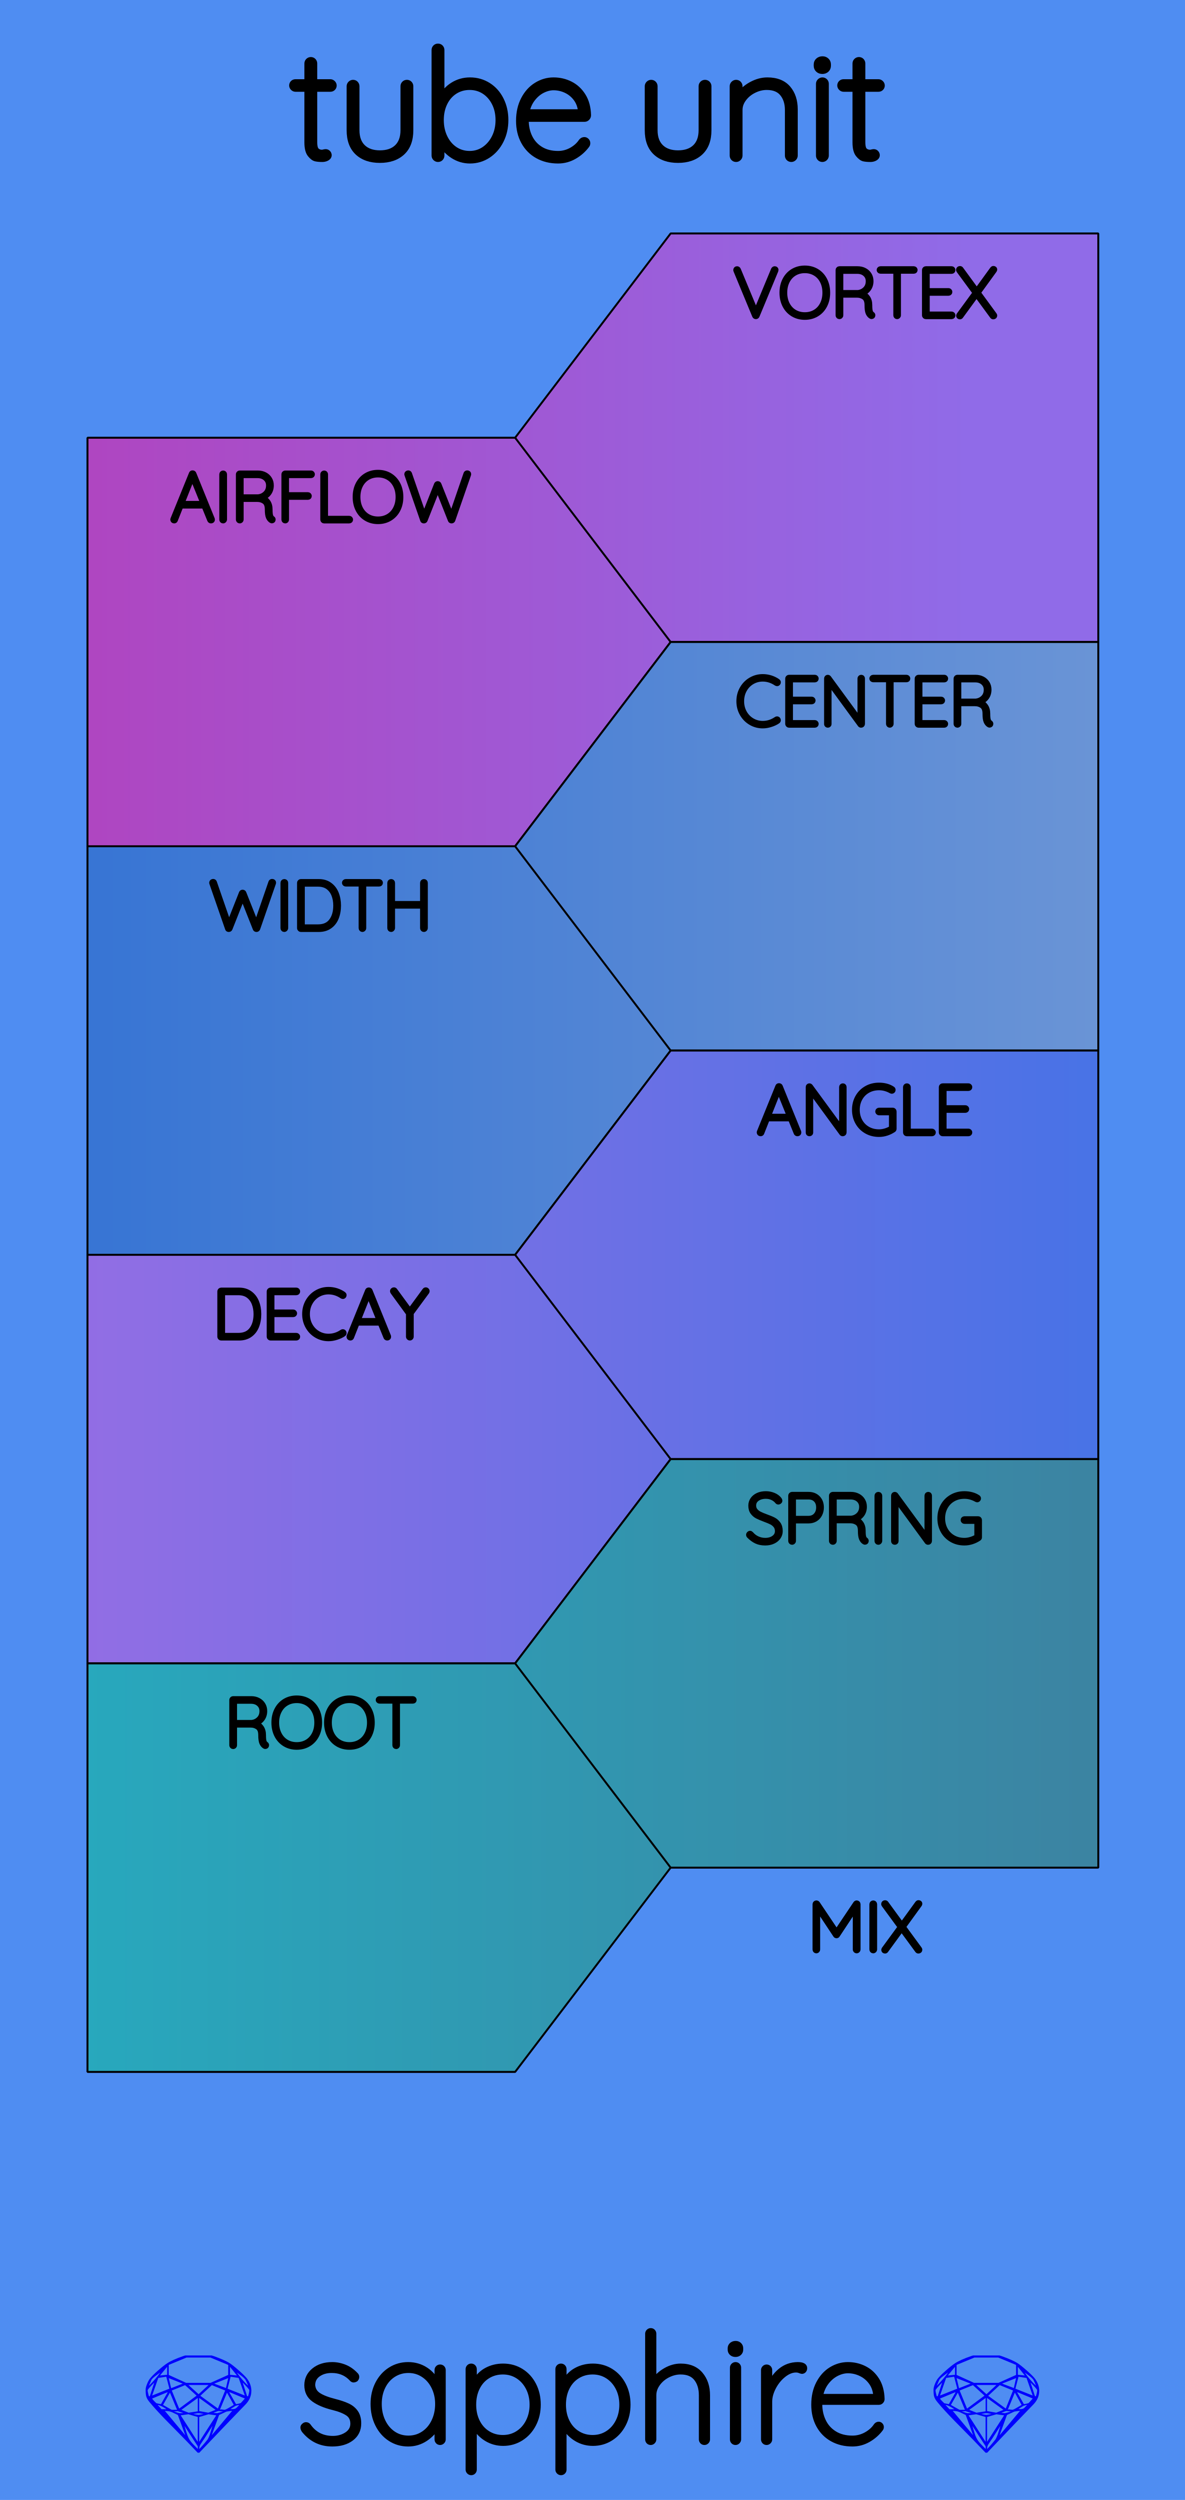 <?xml version="1.0" encoding="utf-8"?>
<svg xmlns="http://www.w3.org/2000/svg" width="60.96mm" height="128.50mm" viewBox="0 0 60.96 128.50">
    <defs>
        <linearGradient id="gradient_0" x1="50" y1="0" x2="0" y2="0" gradientUnits="userSpaceOnUse">
            <stop offset="0" style="stop-color:#906be8;stop-opacity:1;" />
            <stop offset="1" style="stop-color:#b242bd;stop-opacity:1;" />
        </linearGradient>
        <linearGradient id="gradient_1" x1="60" y1="0" x2="0" y2="0" gradientUnits="userSpaceOnUse">
            <stop offset="0" style="stop-color:#6d96d6;stop-opacity:1;" />
            <stop offset="1" style="stop-color:#3372d4;stop-opacity:1;" />
        </linearGradient>
        <linearGradient id="gradient_2" x1="0" y1="0" x2="60" y2="0" gradientUnits="userSpaceOnUse">
            <stop offset="0" style="stop-color:#986de4;stop-opacity:1;" />
            <stop offset="1" style="stop-color:#4373e6;stop-opacity:1;" />
        </linearGradient>
        <linearGradient id="gradient_3" x1="60" y1="0" x2="0" y2="0" gradientUnits="userSpaceOnUse">
            <stop offset="0" style="stop-color:#3d81a0;stop-opacity:1;" />
            <stop offset="1" style="stop-color:#26abbf;stop-opacity:1;" />
        </linearGradient>
    </defs>
    <g id="PanelLayer">
        <rect id="border_rect" width="60.96" height="128.5" x="0" y="0" style="display:inline;fill:#4f8df2;fill-opacity:1;stroke:none;" />
        <path style="fill:url(#gradient_0);fill-opacity:1;stroke:#000000;stroke-width:0.1;stroke-linecap:round;stroke-linejoin:bevel;stroke-dasharray:none" d="M 4.50,22.50 L 26.50,22.50 L 34.50,33.00 L 26.50,43.50 L 4.50,43.50 z M 56.50,12.00 L 34.50,12.00 L 26.50,22.50 L 34.50,33.00 L 56.50,33.00 z " />
        <path style="fill:url(#gradient_1);fill-opacity:1;stroke:#000000;stroke-width:0.1;stroke-linecap:round;stroke-linejoin:bevel;stroke-dasharray:none" d="M 4.50,43.50 L 26.50,43.50 L 34.50,54.00 L 26.50,64.50 L 4.50,64.50 z M 56.50,33.00 L 34.50,33.00 L 26.50,43.50 L 34.50,54.00 L 56.50,54.00 z " />
        <path style="fill:url(#gradient_2);fill-opacity:1;stroke:#000000;stroke-width:0.1;stroke-linecap:round;stroke-linejoin:bevel;stroke-dasharray:none" d="M 4.50,64.50 L 26.50,64.50 L 34.50,75.00 L 26.50,85.50 L 4.50,85.50 z M 56.50,54.00 L 34.50,54.00 L 26.50,64.50 L 34.50,75.00 L 56.50,75.00 z " />
        <path style="fill:url(#gradient_3);fill-opacity:1;stroke:#000000;stroke-width:0.1;stroke-linecap:round;stroke-linejoin:bevel;stroke-dasharray:none" d="M 4.50,85.50 L 26.50,85.50 L 34.50,96.00 L 26.50,106.50 L 4.50,106.50 z M 56.50,75.00 L 34.50,75.00 L 26.50,85.50 L 34.50,96.00 L 56.50,96.00 z " />
        <g id="sapphire_insignia">
            <path id="brand_name" d="M15.586 124.775Q15.586 124.721 15.649 124.674Q15.687 124.636 15.742 124.636Q15.819 124.636 15.866 124.698Q16.316 125.342 17.123 125.342Q17.535 125.342 17.845 125.136Q18.155 124.93 18.155 124.581Q18.155 124.224 17.884 124.046Q17.612 123.867 17.139 123.751Q16.51 123.596 16.149 123.336Q15.788 123.076 15.788 122.602Q15.788 122.144 16.153 121.845Q16.518 121.547 17.092 121.547Q17.41 121.547 17.725 121.671Q18.039 121.795 18.295 122.067Q18.349 122.113 18.349 122.175Q18.349 122.245 18.295 122.299Q18.233 122.331 18.194 122.331Q18.14 122.331 18.101 122.284Q17.698 121.842 17.061 121.842Q16.65 121.842 16.366 122.043Q16.083 122.245 16.083 122.602Q16.106 122.936 16.39 123.118Q16.673 123.301 17.224 123.44Q17.62 123.541 17.88 123.662Q18.14 123.782 18.295 123.999Q18.45 124.216 18.45 124.566Q18.45 125.055 18.074 125.338Q17.698 125.621 17.092 125.621Q16.207 125.621 15.641 124.923Q15.586 124.837 15.586 124.775ZM22.797 121.826V125.388Q22.797 125.45 22.75 125.497Q22.703 125.544 22.641 125.544Q22.571 125.544 22.529 125.497Q22.486 125.45 22.486 125.388V124.69Q22.292 125.086 21.889 125.353Q21.485 125.621 20.996 125.621Q20.484 125.621 20.072 125.353Q19.661 125.086 19.428 124.616Q19.195 124.147 19.195 123.565Q19.195 122.99 19.432 122.528Q19.669 122.067 20.08 121.807Q20.491 121.547 20.996 121.547Q21.5 121.547 21.904 121.811Q22.308 122.074 22.486 122.517V121.826Q22.486 121.764 22.529 121.717Q22.571 121.671 22.641 121.671Q22.711 121.671 22.754 121.717Q22.797 121.764 22.797 121.826ZM22.517 123.565Q22.517 123.091 22.323 122.695Q22.129 122.299 21.784 122.071Q21.438 121.842 21.011 121.842Q20.585 121.842 20.239 122.063Q19.894 122.284 19.7 122.676Q19.506 123.068 19.506 123.565Q19.506 124.061 19.7 124.465Q19.894 124.868 20.235 125.097Q20.577 125.326 21.011 125.326Q21.438 125.326 21.784 125.097Q22.129 124.868 22.323 124.465Q22.517 124.061 22.517 123.565ZM27.686 123.603Q27.686 124.162 27.449 124.616Q27.213 125.07 26.801 125.33Q26.39 125.59 25.885 125.59Q25.42 125.59 25.032 125.357Q24.644 125.125 24.395 124.698V126.941Q24.395 127.003 24.353 127.049Q24.31 127.096 24.24 127.096Q24.178 127.096 24.131 127.049Q24.085 127.003 24.085 126.941V121.779Q24.085 121.717 24.128 121.671Q24.17 121.624 24.24 121.624Q24.31 121.624 24.353 121.671Q24.395 121.717 24.395 121.779V122.493Q24.628 122.051 25.016 121.838Q25.404 121.624 25.885 121.624Q26.398 121.624 26.809 121.88Q27.22 122.136 27.453 122.587Q27.686 123.037 27.686 123.603ZM27.376 123.603Q27.376 123.122 27.178 122.738Q26.98 122.354 26.638 122.136Q26.297 121.919 25.87 121.919Q25.435 121.919 25.09 122.133Q24.744 122.346 24.554 122.73Q24.364 123.114 24.364 123.603Q24.364 124.092 24.554 124.476Q24.744 124.861 25.09 125.078Q25.435 125.295 25.87 125.295Q26.297 125.295 26.638 125.078Q26.98 124.861 27.178 124.473Q27.376 124.085 27.376 123.603ZM32.304 123.603Q32.304 124.162 32.067 124.616Q31.83 125.07 31.419 125.33Q31.008 125.59 30.503 125.59Q30.038 125.59 29.65 125.357Q29.262 125.125 29.013 124.698V126.941Q29.013 127.003 28.971 127.049Q28.928 127.096 28.858 127.096Q28.796 127.096 28.749 127.049Q28.703 127.003 28.703 126.941V121.779Q28.703 121.717 28.745 121.671Q28.788 121.624 28.858 121.624Q28.928 121.624 28.971 121.671Q29.013 121.717 29.013 121.779V122.493Q29.246 122.051 29.634 121.838Q30.022 121.624 30.503 121.624Q31.015 121.624 31.427 121.88Q31.838 122.136 32.071 122.587Q32.304 123.037 32.304 123.603ZM31.993 123.603Q31.993 123.122 31.796 122.738Q31.598 122.354 31.256 122.136Q30.915 121.919 30.488 121.919Q30.053 121.919 29.708 122.133Q29.362 122.346 29.172 122.73Q28.982 123.114 28.982 123.603Q28.982 124.092 29.172 124.476Q29.362 124.861 29.708 125.078Q30.053 125.295 30.488 125.295Q30.915 125.295 31.256 125.078Q31.598 124.861 31.796 124.473Q31.993 124.085 31.993 123.603ZM36.394 123.122V125.388Q36.394 125.45 36.347 125.497Q36.301 125.544 36.239 125.544Q36.169 125.544 36.126 125.497Q36.084 125.45 36.084 125.388V123.122Q36.084 122.587 35.82 122.253Q35.556 121.919 35.013 121.919Q34.679 121.919 34.357 122.082Q34.035 122.245 33.833 122.525Q33.631 122.804 33.631 123.122V125.388Q33.631 125.45 33.584 125.497Q33.538 125.544 33.476 125.544Q33.406 125.544 33.363 125.497Q33.321 125.45 33.321 125.388V119.956Q33.321 119.894 33.367 119.847Q33.414 119.8 33.476 119.8Q33.546 119.8 33.588 119.847Q33.631 119.894 33.631 119.956V122.408Q33.848 122.067 34.233 121.845Q34.617 121.624 35.013 121.624Q35.68 121.624 36.037 122.047Q36.394 122.47 36.394 123.122ZM37.837 125.544Q37.768 125.544 37.725 125.497Q37.682 125.45 37.682 125.388V121.702Q37.682 121.64 37.729 121.593Q37.775 121.547 37.837 121.547Q37.907 121.547 37.95 121.593Q37.993 121.64 37.993 121.702V125.388Q37.993 125.45 37.946 125.497Q37.9 125.544 37.837 125.544ZM37.566 120.771V120.708Q37.566 120.6 37.644 120.53Q37.721 120.46 37.845 120.46Q37.954 120.46 38.028 120.53Q38.101 120.6 38.101 120.708V120.771Q38.101 120.879 38.028 120.949Q37.954 121.019 37.837 121.019Q37.713 121.019 37.64 120.949Q37.566 120.879 37.566 120.771ZM41.392 121.725Q41.392 121.795 41.353 121.842Q41.315 121.888 41.252 121.888Q41.229 121.888 41.14 121.853Q41.051 121.818 40.95 121.818Q40.632 121.818 40.313 122.071Q39.995 122.323 39.793 122.707Q39.592 123.091 39.592 123.448V125.388Q39.592 125.45 39.545 125.497Q39.498 125.544 39.436 125.544Q39.367 125.544 39.324 125.497Q39.281 125.45 39.281 125.388V121.826Q39.281 121.764 39.328 121.717Q39.374 121.671 39.436 121.671Q39.506 121.671 39.549 121.717Q39.592 121.764 39.592 121.826V122.649Q39.77 122.175 40.147 121.865Q40.523 121.554 41.035 121.547Q41.392 121.547 41.392 121.725ZM45.335 124.752Q45.335 124.806 45.304 124.845Q45.048 125.187 44.667 125.404Q44.287 125.621 43.852 125.621Q43.27 125.621 42.82 125.373Q42.37 125.125 42.118 124.667Q41.866 124.209 41.866 123.603Q41.866 122.982 42.11 122.513Q42.355 122.043 42.758 121.795Q43.162 121.547 43.62 121.547Q44.078 121.547 44.469 121.745Q44.861 121.942 45.11 122.338Q45.358 122.734 45.374 123.316Q45.374 123.378 45.327 123.429Q45.28 123.479 45.218 123.479H42.168V123.58Q42.168 124.061 42.362 124.461Q42.556 124.861 42.937 125.093Q43.317 125.326 43.852 125.326Q44.225 125.326 44.555 125.144Q44.885 124.962 45.071 124.682Q45.125 124.612 45.203 124.612Q45.257 124.612 45.296 124.655Q45.335 124.698 45.335 124.752ZM42.199 123.184H45.055V123.114Q45.017 122.719 44.803 122.435Q44.59 122.152 44.275 122.005Q43.961 121.857 43.62 121.857Q43.332 121.857 43.034 122.008Q42.735 122.16 42.506 122.459Q42.277 122.757 42.199 123.184Z" style="fill:#000000;stroke:#000000;stroke-width:0.265;stroke-linecap:square" />
            <g id="gemstones" style="stroke-width:0;fill:#0000ff;stroke:#2e2114;stroke-linecap:square;stroke-opacity:1">
                <path d="m 12.930,122.900 q 0,0.342 -0.243,0.631 -0.044,0.052 -0.204,0.215 -0.187,0.19 -0.785,0.813 l -1.444,1.513 q -0.019,0.003 -0.044,0.003 -0.028,0 -0.041,-0.003 -0.083,-0.083 -0.648,-0.675 -0.469,-0.474 -0.934,-0.948 -0.557,-0.568 -0.898,-0.981 -0.132,-0.16 -0.168,-0.298 -0.028,-0.102 -0.028,-0.342 0,-0.11 0.072,-0.289 0.066,-0.165 0.141,-0.265 0.119,-0.157 0.422,-0.424 0.284,-0.251 0.474,-0.375 0.273,-0.179 0.819,-0.367 0.096,-0.033 0.11,-0.033 h 1.361 q 0.011,0 0.105,0.033 0.568,0.201 0.824,0.367 0.165,0.105 0.474,0.378 0.322,0.284 0.422,0.422 0.215,0.295 0.215,0.626 z m -0.168,-0.273 q -0.033,-0.107 -0.135,-0.309 -0.072,-0.094 -0.209,-0.198 -0.119,-0.085 -0.234,-0.171 0.245,0.364 0.579,0.678 z m -0.573,-0.524 -0.358,-0.446 v 0.411 z m 0.637,0.758 q 0,-0.052 -0.342,-0.394 l 0.229,0.703 h 0.05 q 0.063,-0.218 0.063,-0.309 z m -0.232,0.273 -0.317,-0.904 -0.411,-0.063 -0.16,0.615 z m 0.003,0.154 -0.772,-0.32 h -0.03 l 0.345,0.606 q 0.08,-0.003 0.234,-0.047 0.025,-0.014 0.223,-0.24 z m -0.857,-1.05 -0.719,0.284 0.604,0.226 z m 0,-0.163 v -0.515 l -0.918,-0.38 h -1.224 l -0.918,0.38 v 0.515 l 0.898,0.408 h 1.254 z m 0.573,1.538 q -0.069,0.011 -0.198,0.052 -0.085,0.055 -0.259,0.163 0.019,0 0.063,0.003 0.041,0 0.063,0 0.119,0 0.19,-0.069 0.072,-0.072 0.141,-0.149 z m -0.289,0.003 -0.347,-0.631 -0.364,0.879 q 0.025,-0.017 0.066,-0.017 0.03,0 0.085,0.011 0.058,0.008 0.088,0.008 0.05,0 0.229,-0.107 0.229,-0.138 0.243,-0.143 z m -0.441,-0.741 -0.684,-0.276 -0.593,0.548 0.904,0.656 z m -0.854,-0.284 h -1.036 l 0.524,0.474 z m 0.75,1.367 q -0.229,-0.03 -0.229,-0.03 -0.036,0 -0.273,0.094 l 0.19,0.019 q 0.011,0 0.311,-0.083 z m -0.389,-0.088 -0.843,-0.612 v 0.675 l 0.471,0.083 z m 0.854,0.05 q -0.099,0.006 -0.295,0.039 -0.011,0.003 -0.378,0.176 -0.13,0.347 -0.38,1.042 z m -2.544,-1.397 -0.719,-0.284 0.124,0.518 z m -0.802,-0.455 v -0.411 l -0.367,0.446 z m 1.516,1.072 -0.593,-0.54 -0.684,0.276 0.38,0.929 z m 0.369,0.943 q -0.033,-0.003 -0.135,-0.025 -0.085,-0.017 -0.138,-0.017 -0.052,0 -0.138,0.017 -0.102,0.022 -0.135,0.025 0.265,0.047 0.273,0.047 0.008,0 0.273,-0.047 z m -0.309,-0.138 v -0.686 l -0.843,0.612 0.372,0.146 z m 0.951,0.207 -0.397,-0.055 -0.48,0.141 v 1.276 z m -2.888,-2.202 q -0.119,0.085 -0.234,0.174 -0.146,0.107 -0.209,0.196 -0.044,0.105 -0.135,0.314 0.369,-0.364 0.579,-0.684 z m 0.477,0.832 -0.16,-0.615 -0.411,0.063 -0.317,0.904 z m 0.394,1.083 -0.364,-0.879 -0.356,0.631 q 0.435,0.251 0.452,0.251 0.091,0 0.267,-0.003 z m 1.822,0.83 q -0.132,0.212 -0.405,0.634 -0.077,0.107 -0.22,0.328 -0.058,0.105 -0.055,0.226 0.16,-0.152 0.433,-0.496 0.077,-0.13 0.141,-0.339 0.055,-0.176 0.107,-0.353 z m -1.494,-0.661 -0.27,-0.088 -0.008,-0.011 q -0.025,0 -0.107,0.011 -0.066,0.006 -0.107,0.006 0.273,0.091 0.311,0.091 0.025,0 0.182,-0.008 z m -0.81,-1.064 h -0.03 l -0.772,0.32 q 0.066,0.097 0.223,0.24 0.077,0.014 0.234,0.047 z m -0.689,-0.502 q -0.342,0.347 -0.342,0.394 0,0.08 0.063,0.309 h 0.05 z m 2.235,3.045 v -1.276 l -0.48,-0.141 -0.397,0.055 z m -1.607,-1.676 q -0.256,-0.182 -0.458,-0.223 0.066,0.077 0.204,0.223 z m 1.61,2.045 v -0.138 l -0.684,-1.05 q 0.052,0.176 0.107,0.353 0.063,0.209 0.141,0.339 0.069,0.119 0.204,0.259 0.116,0.119 0.232,0.237 z m -0.645,-0.706 q -0.116,-0.328 -0.38,-1.042 -0.135,-0.066 -0.273,-0.13 -0.16,-0.072 -0.289,-0.072 -0.052,0 -0.11,-0.014 z" />
                <path d="m 53.460,122.900 q 0,0.342 -0.243,0.631 -0.044,0.052 -0.204,0.215 -0.187,0.19 -0.785,0.813 l -1.444,1.513 q -0.019,0.003 -0.044,0.003 -0.028,0 -0.041,-0.003 -0.083,-0.083 -0.648,-0.675 -0.469,-0.474 -0.934,-0.948 -0.557,-0.568 -0.898,-0.981 -0.132,-0.16 -0.168,-0.298 -0.028,-0.102 -0.028,-0.342 0,-0.11 0.072,-0.289 0.066,-0.165 0.141,-0.265 0.119,-0.157 0.422,-0.424 0.284,-0.251 0.474,-0.375 0.273,-0.179 0.819,-0.367 0.096,-0.033 0.11,-0.033 h 1.361 q 0.011,0 0.105,0.033 0.568,0.201 0.824,0.367 0.165,0.105 0.474,0.378 0.322,0.284 0.422,0.422 0.215,0.295 0.215,0.626 z m -0.168,-0.273 q -0.033,-0.107 -0.135,-0.309 -0.072,-0.094 -0.209,-0.198 -0.119,-0.085 -0.234,-0.171 0.245,0.364 0.579,0.678 z m -0.573,-0.524 -0.358,-0.446 v 0.411 z m 0.637,0.758 q 0,-0.052 -0.342,-0.394 l 0.229,0.703 h 0.05 q 0.063,-0.218 0.063,-0.309 z m -0.232,0.273 -0.317,-0.904 -0.411,-0.063 -0.16,0.615 z m 0.003,0.154 -0.772,-0.32 h -0.03 l 0.345,0.606 q 0.08,-0.003 0.234,-0.047 0.025,-0.014 0.223,-0.24 z m -0.857,-1.05 -0.719,0.284 0.604,0.226 z m 0,-0.163 v -0.515 l -0.918,-0.38 h -1.224 l -0.918,0.38 v 0.515 l 0.898,0.408 h 1.254 z m 0.573,1.538 q -0.069,0.011 -0.198,0.052 -0.085,0.055 -0.259,0.163 0.019,0 0.063,0.003 0.041,0 0.063,0 0.119,0 0.19,-0.069 0.072,-0.072 0.141,-0.149 z m -0.289,0.003 -0.347,-0.631 -0.364,0.879 q 0.025,-0.017 0.066,-0.017 0.03,0 0.085,0.011 0.058,0.008 0.088,0.008 0.05,0 0.229,-0.107 0.229,-0.138 0.243,-0.143 z m -0.441,-0.741 -0.684,-0.276 -0.593,0.548 0.904,0.656 z m -0.854,-0.284 h -1.036 l 0.524,0.474 z m 0.75,1.367 q -0.229,-0.03 -0.229,-0.03 -0.036,0 -0.273,0.094 l 0.19,0.019 q 0.011,0 0.311,-0.083 z m -0.389,-0.088 -0.843,-0.612 v 0.675 l 0.471,0.083 z m 0.854,0.05 q -0.099,0.006 -0.295,0.039 -0.011,0.003 -0.378,0.176 -0.13,0.347 -0.38,1.042 z m -2.544,-1.397 -0.719,-0.284 0.124,0.518 z m -0.802,-0.455 v -0.411 l -0.367,0.446 z m 1.516,1.072 -0.593,-0.54 -0.684,0.276 0.38,0.929 z m 0.369,0.943 q -0.033,-0.003 -0.135,-0.025 -0.085,-0.017 -0.138,-0.017 -0.052,0 -0.138,0.017 -0.102,0.022 -0.135,0.025 0.265,0.047 0.273,0.047 0.008,0 0.273,-0.047 z m -0.309,-0.138 v -0.686 l -0.843,0.612 0.372,0.146 z m 0.951,0.207 -0.397,-0.055 -0.48,0.141 v 1.276 z m -2.888,-2.202 q -0.119,0.085 -0.234,0.174 -0.146,0.107 -0.209,0.196 -0.044,0.105 -0.135,0.314 0.369,-0.364 0.579,-0.684 z m 0.477,0.832 -0.16,-0.615 -0.411,0.063 -0.317,0.904 z m 0.394,1.083 -0.364,-0.879 -0.356,0.631 q 0.435,0.251 0.452,0.251 0.091,0 0.267,-0.003 z m 1.822,0.83 q -0.132,0.212 -0.405,0.634 -0.077,0.107 -0.22,0.328 -0.058,0.105 -0.055,0.226 0.16,-0.152 0.433,-0.496 0.077,-0.13 0.141,-0.339 0.055,-0.176 0.107,-0.353 z m -1.494,-0.661 -0.27,-0.088 -0.008,-0.011 q -0.025,0 -0.107,0.011 -0.066,0.006 -0.107,0.006 0.273,0.091 0.311,0.091 0.025,0 0.182,-0.008 z m -0.81,-1.064 h -0.03 l -0.772,0.32 q 0.066,0.097 0.223,0.24 0.077,0.014 0.234,0.047 z m -0.689,-0.502 q -0.342,0.347 -0.342,0.394 0,0.08 0.063,0.309 h 0.05 z m 2.235,3.045 v -1.276 l -0.48,-0.141 -0.397,0.055 z m -1.607,-1.676 q -0.256,-0.182 -0.458,-0.223 0.066,0.077 0.204,0.223 z m 1.61,2.045 v -0.138 l -0.684,-1.05 q 0.052,0.176 0.107,0.353 0.063,0.209 0.141,0.339 0.069,0.119 0.204,0.259 0.116,0.119 0.232,0.237 z m -0.645,-0.706 q -0.116,-0.328 -0.38,-1.042 -0.135,-0.066 -0.273,-0.13 -0.16,-0.072 -0.289,-0.072 -0.052,0 -0.11,-0.014 z" />
            </g>
        </g>
        <path id="model_name" d="M17.145 4.395Q17.145 4.457 17.102 4.5Q17.06 4.542 16.998 4.542H16.144V7.305Q16.144 7.647 16.264 7.759Q16.384 7.872 16.571 7.872Q16.602 7.872 16.66 7.856Q16.718 7.841 16.757 7.841Q16.811 7.841 16.85 7.883Q16.889 7.926 16.889 7.981Q16.889 8.05 16.796 8.101Q16.703 8.151 16.579 8.151Q16.384 8.151 16.253 8.124Q16.121 8.097 15.977 7.915Q15.834 7.732 15.834 7.321V4.542H15.197Q15.143 4.542 15.096 4.496Q15.05 4.449 15.05 4.395Q15.05 4.333 15.092 4.29Q15.135 4.247 15.197 4.247H15.834V3.262Q15.834 3.2 15.88 3.153Q15.927 3.107 15.989 3.107Q16.059 3.107 16.101 3.153Q16.144 3.2 16.144 3.262V4.247H16.998Q17.052 4.247 17.099 4.294Q17.145 4.341 17.145 4.395ZM21.088 4.434V6.692Q21.088 7.429 20.672 7.814Q20.257 8.198 19.543 8.198Q18.829 8.198 18.418 7.814Q18.007 7.429 18.007 6.692V4.434Q18.007 4.372 18.053 4.325Q18.1 4.278 18.162 4.278Q18.232 4.278 18.274 4.325Q18.317 4.372 18.317 4.434V6.692Q18.317 7.274 18.643 7.589Q18.969 7.903 19.543 7.903Q20.125 7.903 20.451 7.589Q20.777 7.274 20.777 6.692V4.434Q20.777 4.372 20.82 4.325Q20.863 4.278 20.933 4.278Q21.002 4.278 21.045 4.325Q21.088 4.372 21.088 4.434ZM25.977 6.172Q25.977 6.747 25.741 7.216Q25.504 7.686 25.093 7.957Q24.681 8.229 24.177 8.229Q23.719 8.229 23.331 7.984Q22.943 7.74 22.687 7.305V7.996Q22.687 8.058 22.644 8.105Q22.601 8.151 22.531 8.151Q22.469 8.151 22.423 8.105Q22.376 8.058 22.376 7.996V2.571Q22.376 2.509 22.419 2.462Q22.462 2.416 22.531 2.416Q22.601 2.416 22.644 2.462Q22.687 2.509 22.687 2.571V5.101Q22.919 4.643 23.311 4.399Q23.703 4.154 24.177 4.154Q24.689 4.154 25.1 4.414Q25.512 4.674 25.744 5.136Q25.977 5.598 25.977 6.172ZM25.667 6.172Q25.667 5.675 25.469 5.284Q25.271 4.892 24.93 4.67Q24.588 4.449 24.161 4.449Q23.727 4.449 23.381 4.67Q23.036 4.892 22.846 5.284Q22.655 5.675 22.655 6.172Q22.655 6.669 22.849 7.072Q23.044 7.476 23.385 7.705Q23.727 7.934 24.161 7.934Q24.588 7.934 24.93 7.701Q25.271 7.468 25.469 7.069Q25.667 6.669 25.667 6.172ZM30.192 7.36Q30.192 7.414 30.16 7.453Q29.904 7.794 29.524 8.012Q29.144 8.229 28.709 8.229Q28.127 8.229 27.677 7.981Q27.227 7.732 26.975 7.274Q26.722 6.816 26.722 6.211Q26.722 5.59 26.967 5.121Q27.211 4.651 27.615 4.403Q28.018 4.154 28.476 4.154Q28.934 4.154 29.326 4.352Q29.718 4.55 29.966 4.946Q30.215 5.342 30.23 5.924Q30.23 5.986 30.184 6.036Q30.137 6.087 30.075 6.087H27.025V6.188Q27.025 6.669 27.219 7.069Q27.413 7.468 27.793 7.701Q28.174 7.934 28.709 7.934Q29.082 7.934 29.412 7.752Q29.741 7.569 29.928 7.29Q29.982 7.22 30.06 7.22Q30.114 7.22 30.153 7.263Q30.192 7.305 30.192 7.36ZM27.056 5.792H29.912V5.722Q29.873 5.326 29.66 5.043Q29.447 4.76 29.132 4.612Q28.818 4.465 28.476 4.465Q28.189 4.465 27.89 4.616Q27.592 4.767 27.363 5.066Q27.134 5.365 27.056 5.792ZM36.424 4.434V6.692Q36.424 7.429 36.008 7.814Q35.593 8.198 34.879 8.198Q34.165 8.198 33.754 7.814Q33.343 7.429 33.343 6.692V4.434Q33.343 4.372 33.389 4.325Q33.436 4.278 33.498 4.278Q33.568 4.278 33.61 4.325Q33.653 4.372 33.653 4.434V6.692Q33.653 7.274 33.979 7.589Q34.305 7.903 34.879 7.903Q35.461 7.903 35.787 7.589Q36.113 7.274 36.113 6.692V4.434Q36.113 4.372 36.156 4.325Q36.199 4.278 36.269 4.278Q36.338 4.278 36.381 4.325Q36.424 4.372 36.424 4.434ZM40.863 5.621V7.996Q40.863 8.058 40.816 8.105Q40.77 8.151 40.708 8.151Q40.638 8.151 40.595 8.105Q40.553 8.058 40.553 7.996V5.652Q40.553 5.124 40.277 4.787Q40.002 4.449 39.443 4.449Q39.101 4.449 38.772 4.612Q38.442 4.775 38.232 5.055Q38.023 5.334 38.023 5.652V7.996Q38.023 8.058 37.976 8.105Q37.929 8.151 37.867 8.151Q37.797 8.151 37.755 8.105Q37.712 8.058 37.712 7.996V4.434Q37.712 4.372 37.759 4.325Q37.805 4.278 37.867 4.278Q37.937 4.278 37.98 4.325Q38.023 4.372 38.023 4.434V4.954Q38.248 4.604 38.655 4.379Q39.062 4.154 39.474 4.154Q40.165 4.154 40.514 4.562Q40.863 4.969 40.863 5.621ZM42.307 8.151Q42.237 8.151 42.194 8.105Q42.151 8.058 42.151 7.996V4.31Q42.151 4.247 42.198 4.201Q42.245 4.154 42.307 4.154Q42.377 4.154 42.419 4.201Q42.462 4.247 42.462 4.31V7.996Q42.462 8.058 42.415 8.105Q42.369 8.151 42.307 8.151ZM42.035 3.378V3.316Q42.035 3.207 42.113 3.138Q42.19 3.068 42.314 3.068Q42.423 3.068 42.497 3.138Q42.571 3.207 42.571 3.316V3.378Q42.571 3.487 42.497 3.557Q42.423 3.627 42.307 3.627Q42.182 3.627 42.109 3.557Q42.035 3.487 42.035 3.378ZM45.341 4.395Q45.341 4.457 45.298 4.5Q45.256 4.542 45.194 4.542H44.34V7.305Q44.34 7.647 44.46 7.759Q44.581 7.872 44.767 7.872Q44.798 7.872 44.856 7.856Q44.914 7.841 44.953 7.841Q45.008 7.841 45.046 7.883Q45.085 7.926 45.085 7.981Q45.085 8.05 44.992 8.101Q44.899 8.151 44.775 8.151Q44.581 8.151 44.449 8.124Q44.317 8.097 44.173 7.915Q44.03 7.732 44.03 7.321V4.542H43.393Q43.339 4.542 43.292 4.496Q43.246 4.449 43.246 4.395Q43.246 4.333 43.288 4.29Q43.331 4.247 43.393 4.247H44.03V3.262Q44.03 3.2 44.076 3.153Q44.123 3.107 44.185 3.107Q44.255 3.107 44.297 3.153Q44.34 3.2 44.34 3.262V4.247H45.194Q45.248 4.247 45.295 4.294Q45.341 4.341 45.341 4.395Z" style="display:inline;stroke:#000000;stroke-width:0.35;stroke-linecap:round;stroke-linejoin:bevel" />
        <g id="control_labels" style="stroke:#000000;stroke-width:0.25;stroke-linecap:round;stroke-linejoin:bevel">
            <path id="airflow_label" d="M10.93 26.713Q10.93 26.744 10.909 26.762Q10.887 26.78 10.856 26.78Q10.831 26.78 10.812 26.767Q10.792 26.755 10.785 26.734L10.489 26.007L10.492 26.014H9.31L9.025 26.734Q9.007 26.78 8.961 26.78Q8.929 26.78 8.91 26.762Q8.891 26.744 8.887 26.72Q8.884 26.706 8.891 26.684L9.84 24.349Q9.85 24.321 9.866 24.312Q9.882 24.303 9.907 24.303Q9.96 24.303 9.977 24.349L10.926 26.684Q10.93 26.695 10.93 26.713ZM9.367 25.873H10.436L9.896 24.543ZM11.48 26.78Q11.445 26.78 11.425 26.758Q11.406 26.737 11.406 26.706V24.384Q11.406 24.352 11.427 24.331Q11.448 24.31 11.48 24.31Q11.512 24.31 11.533 24.331Q11.554 24.352 11.554 24.384V26.706Q11.55 26.737 11.529 26.758Q11.508 26.78 11.48 26.78ZM14.055 26.706Q14.055 26.737 14.036 26.757Q14.016 26.776 13.988 26.776Q13.967 26.776 13.957 26.769Q13.861 26.716 13.805 26.591Q13.748 26.466 13.748 26.18Q13.748 25.891 13.593 25.783Q13.438 25.675 13.233 25.675H12.408V26.709Q12.408 26.737 12.387 26.758Q12.365 26.78 12.334 26.78Q12.302 26.78 12.281 26.758Q12.26 26.737 12.26 26.709V24.381Q12.26 24.352 12.281 24.331Q12.302 24.31 12.33 24.31H13.261Q13.466 24.31 13.625 24.393Q13.784 24.476 13.872 24.621Q13.96 24.765 13.96 24.949Q13.96 25.185 13.835 25.354Q13.71 25.524 13.508 25.584Q13.678 25.637 13.787 25.794Q13.896 25.951 13.896 26.18Q13.896 26.416 13.927 26.51Q13.957 26.603 14.016 26.642Q14.055 26.667 14.055 26.706ZM13.279 25.534Q13.501 25.513 13.657 25.358Q13.812 25.203 13.812 24.952Q13.812 24.733 13.657 24.592Q13.501 24.451 13.244 24.451H12.408V25.534ZM16.073 24.381Q16.073 24.412 16.052 24.432Q16.031 24.451 16.003 24.451H14.743V25.425H15.844Q15.872 25.425 15.893 25.446Q15.914 25.467 15.914 25.495Q15.914 25.527 15.893 25.547Q15.872 25.566 15.844 25.566H14.743V26.709Q14.743 26.737 14.724 26.758Q14.704 26.78 14.673 26.78Q14.641 26.78 14.621 26.758Q14.602 26.737 14.602 26.709V24.381Q14.602 24.352 14.623 24.331Q14.644 24.31 14.673 24.31H16.003Q16.031 24.31 16.052 24.331Q16.073 24.352 16.073 24.381ZM18.038 26.709Q18.038 26.741 18.017 26.76Q17.996 26.78 17.968 26.78H16.673Q16.641 26.78 16.622 26.758Q16.602 26.737 16.602 26.709V24.381Q16.602 24.352 16.623 24.331Q16.645 24.31 16.676 24.31Q16.708 24.31 16.729 24.331Q16.75 24.352 16.75 24.381V26.639H17.968Q17.996 26.639 18.017 26.66Q18.038 26.681 18.038 26.709ZM19.446 26.815Q19.104 26.815 18.835 26.654Q18.567 26.494 18.417 26.205Q18.267 25.915 18.267 25.545Q18.267 25.174 18.417 24.885Q18.567 24.596 18.835 24.435Q19.104 24.275 19.446 24.275Q19.788 24.275 20.056 24.435Q20.324 24.596 20.474 24.885Q20.624 25.174 20.624 25.545Q20.624 25.915 20.474 26.205Q20.324 26.494 20.056 26.654Q19.788 26.815 19.446 26.815ZM19.446 24.416Q19.146 24.416 18.911 24.557Q18.677 24.698 18.546 24.956Q18.416 25.213 18.416 25.545Q18.416 25.877 18.546 26.134Q18.677 26.392 18.911 26.533Q19.146 26.674 19.446 26.674Q19.746 26.674 19.98 26.533Q20.215 26.392 20.345 26.134Q20.476 25.877 20.476 25.545Q20.476 25.213 20.345 24.956Q20.215 24.698 19.98 24.557Q19.746 24.416 19.446 24.416ZM24.113 24.37 24.106 24.405 23.298 26.734Q23.291 26.755 23.272 26.767Q23.252 26.78 23.235 26.78Q23.178 26.78 23.164 26.737L22.518 25.107L21.873 26.737Q21.855 26.78 21.799 26.78Q21.778 26.78 21.76 26.767Q21.742 26.755 21.739 26.734L20.931 24.405L20.924 24.374Q20.924 24.342 20.948 24.323Q20.973 24.303 21.001 24.303Q21.023 24.303 21.042 24.315Q21.061 24.328 21.069 24.349L21.816 26.508L22.451 24.903Q22.469 24.857 22.518 24.857Q22.54 24.857 22.559 24.869Q22.578 24.882 22.585 24.903L23.224 26.512L23.968 24.349Q23.986 24.303 24.039 24.303Q24.071 24.303 24.092 24.321Q24.113 24.338 24.113 24.37Z" />
            <path id="width_label" d="M14.076 45.37 14.069 45.405 13.261 47.734Q13.254 47.755 13.235 47.767Q13.216 47.78 13.198 47.78Q13.142 47.78 13.127 47.737L12.482 46.107L11.836 47.737Q11.819 47.78 11.762 47.78Q11.741 47.78 11.723 47.767Q11.706 47.755 11.702 47.734L10.894 45.405L10.887 45.374Q10.887 45.342 10.912 45.322Q10.937 45.303 10.965 45.303Q10.986 45.303 11.005 45.315Q11.025 45.328 11.032 45.349L11.78 47.508L12.415 45.903Q12.432 45.857 12.482 45.857Q12.503 45.857 12.522 45.869Q12.542 45.882 12.549 45.903L13.187 47.511L13.932 45.349Q13.949 45.303 14.002 45.303Q14.034 45.303 14.055 45.321Q14.076 45.338 14.076 45.37ZM14.627 47.78Q14.591 47.78 14.572 47.758Q14.553 47.737 14.553 47.706V45.384Q14.553 45.352 14.574 45.331Q14.595 45.31 14.627 45.31Q14.659 45.31 14.68 45.331Q14.701 45.352 14.701 45.384V47.706Q14.697 47.737 14.676 47.758Q14.655 47.78 14.627 47.78ZM17.417 46.545Q17.417 46.894 17.306 47.173Q17.195 47.452 16.966 47.615Q16.736 47.78 16.394 47.78H15.477Q15.449 47.78 15.428 47.758Q15.406 47.737 15.406 47.709V45.381Q15.406 45.352 15.428 45.331Q15.449 45.31 15.477 45.31H16.394Q16.733 45.31 16.964 45.48Q17.195 45.649 17.306 45.929Q17.417 46.21 17.417 46.545ZM17.269 46.545Q17.269 46.245 17.172 45.996Q17.075 45.748 16.872 45.599Q16.669 45.451 16.359 45.451H15.555V47.639H16.359Q16.817 47.639 17.043 47.337Q17.269 47.035 17.269 46.545ZM19.573 45.377Q19.573 45.409 19.553 45.427Q19.534 45.444 19.502 45.444H18.715V47.709Q18.715 47.737 18.694 47.758Q18.673 47.78 18.645 47.78Q18.613 47.78 18.594 47.758Q18.574 47.737 18.574 47.709V45.444H17.788Q17.759 45.444 17.738 45.425Q17.717 45.405 17.717 45.377Q17.717 45.349 17.738 45.33Q17.759 45.31 17.788 45.31H19.502Q19.53 45.31 19.552 45.33Q19.573 45.349 19.573 45.377ZM21.883 45.384V47.706Q21.88 47.737 21.859 47.758Q21.837 47.78 21.809 47.78Q21.774 47.78 21.755 47.758Q21.735 47.737 21.735 47.706V46.58H20.197V47.706Q20.194 47.737 20.172 47.758Q20.151 47.78 20.123 47.78Q20.088 47.78 20.068 47.758Q20.049 47.737 20.049 47.706V45.384Q20.049 45.352 20.07 45.331Q20.091 45.31 20.123 45.31Q20.155 45.31 20.176 45.331Q20.197 45.352 20.197 45.384V46.439H21.735V45.384Q21.735 45.352 21.756 45.331Q21.778 45.31 21.809 45.31Q21.841 45.31 21.862 45.331Q21.883 45.352 21.883 45.384Z" />
            <path id="decay_label" d="M13.316 67.545Q13.316 67.894 13.205 68.173Q13.094 68.451 12.865 68.615Q12.635 68.78 12.293 68.78H11.376Q11.348 68.78 11.326 68.758Q11.305 68.737 11.305 68.709V66.381Q11.305 66.353 11.326 66.331Q11.348 66.31 11.376 66.31H12.293Q12.632 66.31 12.863 66.48Q13.094 66.649 13.205 66.929Q13.316 67.21 13.316 67.545ZM13.168 67.545Q13.168 67.245 13.071 66.996Q12.974 66.748 12.771 66.599Q12.568 66.451 12.258 66.451H11.454V68.638H12.258Q12.716 68.638 12.942 68.337Q13.168 68.035 13.168 67.545ZM15.316 68.709Q15.316 68.741 15.295 68.76Q15.274 68.78 15.246 68.78H13.916Q13.888 68.78 13.867 68.758Q13.845 68.737 13.845 68.709V66.381Q13.845 66.353 13.867 66.331Q13.888 66.31 13.916 66.31H15.246Q15.274 66.31 15.295 66.331Q15.316 66.353 15.316 66.381Q15.316 66.412 15.295 66.432Q15.274 66.451 15.246 66.451H13.993V67.436H15.087Q15.115 67.436 15.136 67.457Q15.158 67.478 15.158 67.506Q15.158 67.538 15.136 67.557Q15.115 67.577 15.087 67.577H13.993V68.638H15.246Q15.274 68.638 15.295 68.66Q15.316 68.681 15.316 68.709ZM17.705 66.571Q17.705 66.599 17.691 66.617Q17.669 66.645 17.638 66.645Q17.624 66.645 17.595 66.631Q17.267 66.409 16.9 66.409Q16.604 66.409 16.355 66.555Q16.107 66.702 15.962 66.961Q15.817 67.22 15.817 67.545Q15.817 67.869 15.962 68.129Q16.107 68.388 16.355 68.534Q16.604 68.681 16.9 68.681Q17.271 68.681 17.592 68.462Q17.61 68.448 17.634 68.448Q17.669 68.448 17.691 68.476Q17.705 68.494 17.705 68.519Q17.705 68.554 17.677 68.575Q17.539 68.674 17.322 68.744Q17.105 68.815 16.9 68.815Q16.565 68.815 16.283 68.649Q16.001 68.483 15.835 68.192Q15.669 67.901 15.669 67.545Q15.669 67.189 15.835 66.897Q16.001 66.606 16.283 66.441Q16.565 66.275 16.9 66.275Q17.112 66.275 17.311 66.338Q17.511 66.402 17.673 66.515Q17.705 66.539 17.705 66.571ZM19.994 68.713Q19.994 68.744 19.973 68.762Q19.952 68.78 19.92 68.78Q19.895 68.78 19.876 68.767Q19.857 68.755 19.85 68.734L19.553 68.007L19.557 68.014H18.375L18.089 68.734Q18.072 68.78 18.026 68.78Q17.994 68.78 17.975 68.762Q17.955 68.744 17.952 68.72Q17.948 68.706 17.955 68.684L18.904 66.349Q18.915 66.321 18.931 66.312Q18.947 66.303 18.971 66.303Q19.024 66.303 19.042 66.349L19.991 68.684Q19.994 68.695 19.994 68.713ZM18.431 67.873H19.5L18.961 66.543ZM21.963 66.409 21.158 67.502V68.709Q21.158 68.737 21.137 68.758Q21.116 68.78 21.084 68.78Q21.053 68.78 21.031 68.758Q21.01 68.737 21.01 68.709V67.517L20.202 66.409Q20.188 66.391 20.188 66.363Q20.188 66.338 20.211 66.317Q20.234 66.296 20.262 66.296Q20.301 66.296 20.322 66.328L21.084 67.368L21.846 66.328Q21.867 66.296 21.906 66.296Q21.938 66.296 21.957 66.319Q21.977 66.342 21.977 66.363Q21.977 66.381 21.963 66.409Z" />
            <path id="root_label" d="M13.717 89.706Q13.717 89.737 13.697 89.757Q13.678 89.776 13.65 89.776Q13.628 89.776 13.618 89.769Q13.523 89.716 13.466 89.591Q13.41 89.466 13.41 89.18Q13.41 88.891 13.254 88.783Q13.099 88.675 12.895 88.675H12.069V89.709Q12.069 89.737 12.048 89.758Q12.027 89.78 11.995 89.78Q11.963 89.78 11.942 89.758Q11.921 89.737 11.921 89.709V87.381Q11.921 87.353 11.942 87.331Q11.963 87.31 11.992 87.31H12.923Q13.127 87.31 13.286 87.393Q13.445 87.476 13.533 87.621Q13.621 87.765 13.621 87.949Q13.621 88.185 13.496 88.354Q13.371 88.524 13.17 88.584Q13.339 88.637 13.448 88.794Q13.558 88.951 13.558 89.18Q13.558 89.416 13.588 89.51Q13.618 89.603 13.678 89.642Q13.717 89.667 13.717 89.706ZM12.941 88.534Q13.163 88.513 13.318 88.358Q13.473 88.203 13.473 87.952Q13.473 87.734 13.318 87.592Q13.163 87.451 12.905 87.451H12.069V88.534ZM15.265 89.815Q14.923 89.815 14.655 89.654Q14.387 89.494 14.237 89.205Q14.087 88.915 14.087 88.545Q14.087 88.174 14.237 87.885Q14.387 87.596 14.655 87.435Q14.923 87.275 15.265 87.275Q15.607 87.275 15.876 87.435Q16.144 87.596 16.294 87.885Q16.444 88.174 16.444 88.545Q16.444 88.915 16.294 89.205Q16.144 89.494 15.876 89.654Q15.607 89.815 15.265 89.815ZM15.265 87.416Q14.965 87.416 14.731 87.557Q14.496 87.698 14.366 87.956Q14.235 88.213 14.235 88.545Q14.235 88.876 14.366 89.134Q14.496 89.391 14.731 89.533Q14.965 89.674 15.265 89.674Q15.565 89.674 15.8 89.533Q16.034 89.391 16.165 89.134Q16.295 88.876 16.295 88.545Q16.295 88.213 16.165 87.956Q16.034 87.698 15.8 87.557Q15.565 87.416 15.265 87.416ZM17.975 89.815Q17.632 89.815 17.364 89.654Q17.096 89.494 16.946 89.205Q16.796 88.915 16.796 88.545Q16.796 88.174 16.946 87.885Q17.096 87.596 17.364 87.435Q17.632 87.275 17.975 87.275Q18.317 87.275 18.585 87.435Q18.853 87.596 19.003 87.885Q19.153 88.174 19.153 88.545Q19.153 88.915 19.003 89.205Q18.853 89.494 18.585 89.654Q18.317 89.815 17.975 89.815ZM17.975 87.416Q17.675 87.416 17.44 87.557Q17.206 87.698 17.075 87.956Q16.945 88.213 16.945 88.545Q16.945 88.876 17.075 89.134Q17.206 89.391 17.44 89.533Q17.675 89.674 17.975 89.674Q18.274 89.674 18.509 89.533Q18.744 89.391 18.874 89.134Q19.005 88.876 19.005 88.545Q19.005 88.213 18.874 87.956Q18.744 87.698 18.509 87.557Q18.274 87.416 17.975 87.416ZM21.308 87.377Q21.308 87.409 21.289 87.427Q21.27 87.444 21.238 87.444H20.451V89.709Q20.451 89.737 20.43 89.758Q20.409 89.78 20.381 89.78Q20.349 89.78 20.329 89.758Q20.31 89.737 20.31 89.709V87.444H19.523Q19.495 87.444 19.474 87.425Q19.453 87.405 19.453 87.377Q19.453 87.349 19.474 87.329Q19.495 87.31 19.523 87.31H21.238Q21.266 87.31 21.287 87.329Q21.308 87.349 21.308 87.377Z" />
            <path id="vortex_label" d="M39.925 13.874Q39.925 13.888 39.917 13.909L38.951 16.234Q38.93 16.28 38.884 16.28Q38.863 16.28 38.843 16.267Q38.824 16.255 38.817 16.234L37.857 13.919Q37.847 13.898 37.847 13.877Q37.847 13.849 37.866 13.829Q37.885 13.81 37.914 13.81Q37.967 13.81 37.991 13.867L38.887 16.022L39.787 13.856Q39.812 13.81 39.854 13.81Q39.886 13.81 39.905 13.828Q39.925 13.845 39.925 13.874ZM41.403 16.315Q41.06 16.315 40.792 16.154Q40.524 15.994 40.374 15.705Q40.224 15.415 40.224 15.045Q40.224 14.674 40.374 14.385Q40.524 14.096 40.792 13.935Q41.06 13.775 41.403 13.775Q41.745 13.775 42.013 13.935Q42.281 14.096 42.431 14.385Q42.581 14.674 42.581 15.045Q42.581 15.415 42.431 15.705Q42.281 15.994 42.013 16.154Q41.745 16.315 41.403 16.315ZM41.403 13.916Q41.103 13.916 40.868 14.057Q40.634 14.198 40.503 14.456Q40.373 14.713 40.373 15.045Q40.373 15.377 40.503 15.634Q40.634 15.892 40.868 16.033Q41.103 16.174 41.403 16.174Q41.703 16.174 41.937 16.033Q42.172 15.892 42.302 15.634Q42.433 15.377 42.433 15.045Q42.433 14.713 42.302 14.456Q42.172 14.198 41.937 14.057Q41.703 13.916 41.403 13.916ZM44.906 16.206Q44.906 16.237 44.886 16.257Q44.867 16.276 44.839 16.276Q44.818 16.276 44.807 16.269Q44.712 16.216 44.655 16.091Q44.599 15.966 44.599 15.68Q44.599 15.391 44.444 15.283Q44.288 15.175 44.084 15.175H43.258V16.209Q43.258 16.237 43.237 16.258Q43.216 16.28 43.184 16.28Q43.152 16.28 43.131 16.258Q43.11 16.237 43.11 16.209V13.881Q43.11 13.852 43.131 13.831Q43.152 13.81 43.181 13.81H44.112Q44.317 13.81 44.475 13.893Q44.634 13.976 44.722 14.121Q44.81 14.265 44.81 14.449Q44.81 14.685 44.685 14.854Q44.56 15.024 44.359 15.084Q44.528 15.137 44.638 15.294Q44.747 15.451 44.747 15.68Q44.747 15.916 44.777 16.01Q44.807 16.103 44.867 16.142Q44.906 16.167 44.906 16.206ZM44.13 15.034Q44.352 15.013 44.507 14.858Q44.662 14.703 44.662 14.452Q44.662 14.233 44.507 14.092Q44.352 13.951 44.094 13.951H43.258V15.034ZM47.079 13.877Q47.079 13.909 47.059 13.927Q47.04 13.944 47.008 13.944H46.222V16.209Q46.222 16.237 46.2 16.258Q46.179 16.28 46.151 16.28Q46.119 16.28 46.1 16.258Q46.08 16.237 46.08 16.209V13.944H45.294Q45.266 13.944 45.244 13.925Q45.223 13.905 45.223 13.877Q45.223 13.849 45.244 13.829Q45.266 13.81 45.294 13.81H47.008Q47.036 13.81 47.058 13.829Q47.079 13.849 47.079 13.877ZM49.026 16.209Q49.026 16.241 49.005 16.26Q48.984 16.28 48.956 16.28H47.626Q47.597 16.28 47.576 16.258Q47.555 16.237 47.555 16.209V13.881Q47.555 13.852 47.576 13.831Q47.597 13.81 47.626 13.81H48.956Q48.984 13.81 49.005 13.831Q49.026 13.852 49.026 13.881Q49.026 13.912 49.005 13.932Q48.984 13.951 48.956 13.951H47.703V14.935H48.797Q48.825 14.935 48.846 14.957Q48.867 14.978 48.867 15.006Q48.867 15.038 48.846 15.057Q48.825 15.077 48.797 15.077H47.703V16.139H48.956Q48.984 16.139 49.005 16.16Q49.026 16.181 49.026 16.209ZM51.157 16.177Q51.175 16.202 51.175 16.22Q51.175 16.251 51.153 16.271Q51.132 16.29 51.1 16.29Q51.062 16.29 51.044 16.262L50.236 15.161L49.432 16.262Q49.414 16.29 49.379 16.29Q49.347 16.29 49.33 16.271Q49.312 16.251 49.312 16.23Q49.312 16.213 49.33 16.184L50.159 15.052L49.322 13.912Q49.308 13.895 49.308 13.87Q49.308 13.838 49.33 13.819Q49.351 13.8 49.379 13.8Q49.421 13.8 49.439 13.828L50.247 14.932L51.051 13.824Q51.072 13.796 51.104 13.796Q51.136 13.796 51.155 13.812Q51.175 13.828 51.175 13.852Q51.175 13.877 51.157 13.902L50.328 15.045Z" />
            <path id="center_label" d="M40.043 35.071Q40.043 35.099 40.029 35.117Q40.007 35.145 39.976 35.145Q39.962 35.145 39.933 35.131Q39.605 34.909 39.238 34.909Q38.942 34.909 38.693 35.055Q38.445 35.202 38.3 35.461Q38.155 35.72 38.155 36.045Q38.155 36.369 38.3 36.629Q38.445 36.888 38.693 37.034Q38.942 37.181 39.238 37.181Q39.609 37.181 39.93 36.962Q39.947 36.948 39.972 36.948Q40.007 36.948 40.029 36.976Q40.043 36.994 40.043 37.019Q40.043 37.054 40.014 37.075Q39.877 37.174 39.66 37.244Q39.443 37.315 39.238 37.315Q38.903 37.315 38.621 37.149Q38.339 36.983 38.173 36.692Q38.007 36.401 38.007 36.045Q38.007 35.689 38.173 35.398Q38.339 35.106 38.621 34.941Q38.903 34.775 39.238 34.775Q39.45 34.775 39.649 34.838Q39.849 34.902 40.011 35.015Q40.043 35.039 40.043 35.071ZM41.99 37.209Q41.99 37.241 41.969 37.26Q41.948 37.28 41.919 37.28H40.59Q40.561 37.28 40.54 37.258Q40.519 37.237 40.519 37.209V34.881Q40.519 34.852 40.54 34.831Q40.561 34.81 40.59 34.81H41.919Q41.948 34.81 41.969 34.831Q41.99 34.852 41.99 34.881Q41.99 34.912 41.969 34.932Q41.948 34.951 41.919 34.951H40.667V35.935H41.761Q41.789 35.935 41.81 35.957Q41.831 35.978 41.831 36.006Q41.831 36.038 41.81 36.057Q41.789 36.077 41.761 36.077H40.667V37.139H41.919Q41.948 37.139 41.969 37.16Q41.99 37.181 41.99 37.209ZM44.371 34.877V37.202Q44.371 37.241 44.35 37.26Q44.329 37.28 44.297 37.28Q44.262 37.28 44.241 37.251L42.653 35.082V37.22Q42.653 37.244 42.634 37.262Q42.614 37.28 42.586 37.28Q42.554 37.28 42.537 37.262Q42.519 37.244 42.519 37.22V34.881Q42.519 34.845 42.539 34.828Q42.558 34.81 42.583 34.81Q42.614 34.81 42.636 34.835L44.237 37.019V34.877Q44.237 34.849 44.257 34.83Q44.276 34.81 44.304 34.81Q44.336 34.81 44.354 34.83Q44.371 34.849 44.371 34.877ZM46.703 34.877Q46.703 34.909 46.684 34.927Q46.664 34.944 46.633 34.944H45.846V37.209Q45.846 37.237 45.825 37.258Q45.803 37.28 45.775 37.28Q45.743 37.28 45.724 37.258Q45.705 37.237 45.705 37.209V34.944H44.918Q44.89 34.944 44.869 34.925Q44.847 34.905 44.847 34.877Q44.847 34.849 44.869 34.83Q44.89 34.81 44.918 34.81H46.633Q46.661 34.81 46.682 34.83Q46.703 34.849 46.703 34.877ZM48.65 37.209Q48.65 37.241 48.629 37.26Q48.608 37.28 48.58 37.28H47.25Q47.222 37.28 47.2 37.258Q47.179 37.237 47.179 37.209V34.881Q47.179 34.852 47.2 34.831Q47.222 34.81 47.25 34.81H48.58Q48.608 34.81 48.629 34.831Q48.65 34.852 48.65 34.881Q48.65 34.912 48.629 34.932Q48.608 34.951 48.58 34.951H47.328V35.935H48.421Q48.449 35.935 48.471 35.957Q48.492 35.978 48.492 36.006Q48.492 36.038 48.471 36.057Q48.449 36.077 48.421 36.077H47.328V37.139H48.58Q48.608 37.139 48.629 37.16Q48.65 37.181 48.65 37.209ZM50.975 37.206Q50.975 37.237 50.956 37.257Q50.936 37.276 50.908 37.276Q50.887 37.276 50.877 37.269Q50.781 37.216 50.725 37.091Q50.668 36.966 50.668 36.68Q50.668 36.391 50.513 36.283Q50.358 36.175 50.153 36.175H49.328V37.209Q49.328 37.237 49.307 37.258Q49.285 37.28 49.254 37.28Q49.222 37.28 49.201 37.258Q49.18 37.237 49.18 37.209V34.881Q49.18 34.852 49.201 34.831Q49.222 34.81 49.25 34.81H50.181Q50.386 34.81 50.545 34.893Q50.704 34.976 50.792 35.121Q50.88 35.265 50.88 35.449Q50.88 35.685 50.755 35.854Q50.63 36.024 50.428 36.084Q50.598 36.137 50.707 36.294Q50.816 36.451 50.816 36.68Q50.816 36.916 50.846 37.01Q50.877 37.103 50.936 37.142Q50.975 37.167 50.975 37.206ZM50.199 36.034Q50.421 36.013 50.577 35.858Q50.732 35.703 50.732 35.452Q50.732 35.233 50.577 35.092Q50.421 34.951 50.164 34.951H49.328V36.034Z" />
            <path id="angle_label" d="M41.097 58.213Q41.097 58.244 41.076 58.262Q41.055 58.28 41.023 58.28Q40.999 58.28 40.979 58.267Q40.96 58.255 40.953 58.234L40.657 57.507L40.66 57.514H39.478L39.193 58.234Q39.175 58.28 39.129 58.28Q39.097 58.28 39.078 58.262Q39.058 58.244 39.055 58.22Q39.051 58.206 39.058 58.184L40.007 55.849Q40.018 55.821 40.034 55.812Q40.05 55.803 40.074 55.803Q40.127 55.803 40.145 55.849L41.094 58.184Q41.097 58.195 41.097 58.213ZM39.535 57.373H40.604L40.064 56.043ZM43.426 55.877V58.202Q43.426 58.241 43.405 58.26Q43.383 58.28 43.352 58.28Q43.316 58.28 43.295 58.251L41.708 56.082V58.22Q41.708 58.244 41.688 58.262Q41.669 58.28 41.641 58.28Q41.609 58.28 41.591 58.262Q41.574 58.244 41.574 58.22V55.881Q41.574 55.845 41.593 55.828Q41.612 55.81 41.637 55.81Q41.669 55.81 41.69 55.835L43.292 58.019V55.877Q43.292 55.849 43.311 55.83Q43.331 55.81 43.359 55.81Q43.391 55.81 43.408 55.83Q43.426 55.849 43.426 55.877ZM45.998 57.133V58.019Q45.998 58.061 45.966 58.082Q45.803 58.191 45.611 58.253Q45.419 58.315 45.221 58.315Q44.858 58.315 44.571 58.151Q44.283 57.987 44.119 57.697Q43.955 57.408 43.955 57.045Q43.955 56.681 44.119 56.392Q44.283 56.103 44.571 55.939Q44.858 55.775 45.221 55.775Q45.419 55.775 45.597 55.822Q45.775 55.87 45.916 55.965Q45.948 55.986 45.948 56.025Q45.948 56.057 45.925 56.077Q45.902 56.096 45.881 56.096Q45.864 56.096 45.835 56.082Q45.539 55.916 45.221 55.916Q44.897 55.916 44.643 56.061Q44.389 56.205 44.246 56.463Q44.103 56.72 44.103 57.045Q44.103 57.369 44.246 57.627Q44.389 57.885 44.643 58.029Q44.897 58.174 45.221 58.174Q45.384 58.174 45.551 58.123Q45.719 58.071 45.856 57.987V57.204H45.221Q45.193 57.204 45.172 57.182Q45.151 57.161 45.151 57.133Q45.151 57.101 45.172 57.082Q45.193 57.062 45.221 57.062H45.927Q45.959 57.062 45.978 57.084Q45.998 57.105 45.998 57.133ZM48.015 58.209Q48.015 58.241 47.994 58.26Q47.973 58.28 47.945 58.28H46.65Q46.618 58.28 46.599 58.258Q46.58 58.237 46.58 58.209V55.881Q46.58 55.852 46.601 55.831Q46.622 55.81 46.654 55.81Q46.685 55.81 46.707 55.831Q46.728 55.852 46.728 55.881V58.139H47.945Q47.973 58.139 47.994 58.16Q48.015 58.181 48.015 58.209ZM49.892 58.209Q49.892 58.241 49.871 58.26Q49.85 58.28 49.822 58.28H48.492Q48.464 58.28 48.442 58.258Q48.421 58.237 48.421 58.209V55.881Q48.421 55.852 48.442 55.831Q48.464 55.81 48.492 55.81H49.822Q49.85 55.81 49.871 55.831Q49.892 55.852 49.892 55.881Q49.892 55.912 49.871 55.932Q49.85 55.951 49.822 55.951H48.569V56.935H49.663Q49.691 56.935 49.712 56.957Q49.733 56.978 49.733 57.006Q49.733 57.038 49.712 57.057Q49.691 57.077 49.663 57.077H48.569V58.139H49.822Q49.85 58.139 49.871 58.16Q49.892 58.181 49.892 58.209Z" />
            <path id="spring_label" d="M38.526 78.944Q38.505 78.923 38.505 78.891Q38.505 78.863 38.529 78.837Q38.554 78.81 38.582 78.81Q38.614 78.81 38.642 78.842Q38.78 79.004 38.968 79.089Q39.157 79.174 39.365 79.174Q39.637 79.174 39.813 79.043Q39.99 78.913 39.99 78.698Q39.986 78.528 39.898 78.419Q39.81 78.309 39.681 78.244Q39.552 78.179 39.33 78.098Q39.087 78.006 38.951 77.936Q38.815 77.865 38.718 77.734Q38.621 77.604 38.621 77.392Q38.621 77.219 38.716 77.078Q38.812 76.937 38.988 76.856Q39.164 76.775 39.397 76.775Q39.605 76.775 39.792 76.851Q39.979 76.927 40.089 77.064Q40.124 77.114 40.124 77.138Q40.124 77.166 40.097 77.189Q40.071 77.212 40.039 77.212Q40.011 77.212 39.993 77.191Q39.895 77.064 39.739 76.99Q39.584 76.916 39.397 76.916Q39.129 76.916 38.951 77.043Q38.773 77.17 38.773 77.389Q38.773 77.54 38.859 77.646Q38.946 77.752 39.076 77.817Q39.207 77.883 39.401 77.953Q39.648 78.041 39.792 78.115Q39.937 78.189 40.039 78.331Q40.141 78.472 40.141 78.705Q40.141 78.867 40.046 79.008Q39.951 79.149 39.773 79.232Q39.595 79.315 39.365 79.315Q39.104 79.315 38.91 79.225Q38.716 79.135 38.526 78.944ZM42.258 77.484Q42.258 77.681 42.175 77.842Q42.092 78.002 41.941 78.093Q41.789 78.182 41.591 78.182H40.822V79.209Q40.822 79.237 40.799 79.258Q40.776 79.28 40.748 79.28Q40.717 79.28 40.695 79.258Q40.674 79.237 40.674 79.209V76.881Q40.674 76.853 40.695 76.831Q40.717 76.81 40.745 76.81H41.591Q41.891 76.81 42.075 76.997Q42.258 77.184 42.258 77.484ZM42.11 77.484Q42.11 77.24 41.971 77.096Q41.831 76.951 41.591 76.951H40.822V78.041H41.591Q41.828 78.041 41.969 77.884Q42.11 77.727 42.11 77.484ZM44.565 79.206Q44.565 79.237 44.546 79.257Q44.526 79.276 44.498 79.276Q44.477 79.276 44.467 79.269Q44.371 79.216 44.315 79.091Q44.258 78.966 44.258 78.68Q44.258 78.391 44.103 78.283Q43.948 78.175 43.743 78.175H42.918V79.209Q42.918 79.237 42.897 79.258Q42.876 79.28 42.844 79.28Q42.812 79.28 42.791 79.258Q42.77 79.237 42.77 79.209V76.881Q42.77 76.853 42.791 76.831Q42.812 76.81 42.84 76.81H43.772Q43.976 76.81 44.135 76.893Q44.294 76.976 44.382 77.121Q44.47 77.265 44.47 77.449Q44.47 77.685 44.345 77.854Q44.219 78.024 44.019 78.084Q44.188 78.137 44.297 78.294Q44.407 78.451 44.407 78.68Q44.407 78.916 44.437 79.01Q44.467 79.103 44.526 79.142Q44.565 79.167 44.565 79.206ZM43.789 78.034Q44.011 78.013 44.167 77.858Q44.322 77.703 44.322 77.452Q44.322 77.234 44.167 77.092Q44.011 76.951 43.754 76.951H42.918V78.034ZM45.186 79.28Q45.151 79.28 45.132 79.258Q45.112 79.237 45.112 79.206V76.884Q45.112 76.853 45.133 76.831Q45.154 76.81 45.186 76.81Q45.218 76.81 45.239 76.831Q45.26 76.853 45.26 76.884V79.206Q45.257 79.237 45.236 79.258Q45.214 79.28 45.186 79.28ZM47.818 76.877V79.202Q47.818 79.241 47.797 79.26Q47.776 79.28 47.744 79.28Q47.709 79.28 47.687 79.251L46.1 77.082V79.22Q46.1 79.244 46.08 79.262Q46.061 79.28 46.033 79.28Q46.001 79.28 45.983 79.262Q45.966 79.244 45.966 79.22V76.881Q45.966 76.845 45.985 76.828Q46.005 76.81 46.029 76.81Q46.061 76.81 46.082 76.835L47.684 79.019V76.877Q47.684 76.849 47.703 76.829Q47.723 76.81 47.751 76.81Q47.783 76.81 47.8 76.829Q47.818 76.849 47.818 76.877ZM50.39 78.133V79.019Q50.39 79.061 50.358 79.082Q50.196 79.191 50.003 79.253Q49.811 79.315 49.614 79.315Q49.25 79.315 48.963 79.151Q48.675 78.987 48.511 78.698Q48.347 78.408 48.347 78.045Q48.347 77.681 48.511 77.392Q48.675 77.103 48.963 76.939Q49.25 76.775 49.614 76.775Q49.811 76.775 49.989 76.823Q50.167 76.87 50.309 76.965Q50.34 76.987 50.34 77.025Q50.34 77.057 50.317 77.076Q50.294 77.096 50.273 77.096Q50.256 77.096 50.227 77.082Q49.931 76.916 49.614 76.916Q49.289 76.916 49.035 77.061Q48.781 77.205 48.638 77.463Q48.495 77.72 48.495 78.045Q48.495 78.369 48.638 78.627Q48.781 78.885 49.035 79.029Q49.289 79.174 49.614 79.174Q49.776 79.174 49.943 79.123Q50.111 79.071 50.248 78.987V78.204H49.614Q49.585 78.204 49.564 78.182Q49.543 78.161 49.543 78.133Q49.543 78.101 49.564 78.082Q49.585 78.062 49.614 78.062H50.319Q50.351 78.062 50.37 78.084Q50.39 78.105 50.39 78.133Z" />
            <path id="mix_label" d="M44.144 97.881V100.209Q44.144 100.237 44.121 100.258Q44.098 100.28 44.07 100.28Q44.038 100.28 44.017 100.258Q43.995 100.237 43.995 100.209V98.099L43.085 99.475Q43.068 99.504 43.036 99.504Q42.997 99.504 42.98 99.475L42.066 98.096V100.209Q42.066 100.237 42.045 100.258Q42.023 100.28 41.995 100.28Q41.964 100.28 41.944 100.258Q41.925 100.237 41.925 100.209V97.881Q41.925 97.856 41.944 97.833Q41.964 97.81 41.992 97.81Q42.038 97.81 42.059 97.842L43.036 99.295L44.013 97.842Q44.041 97.803 44.08 97.81Q44.108 97.814 44.126 97.833Q44.144 97.853 44.144 97.881ZM44.923 100.28Q44.888 100.28 44.869 100.258Q44.849 100.237 44.849 100.206V97.884Q44.849 97.853 44.87 97.831Q44.892 97.81 44.923 97.81Q44.955 97.81 44.976 97.831Q44.997 97.853 44.997 97.884V100.206Q44.994 100.237 44.973 100.258Q44.952 100.28 44.923 100.28ZM47.305 100.177Q47.322 100.202 47.322 100.22Q47.322 100.251 47.301 100.271Q47.28 100.29 47.248 100.29Q47.209 100.29 47.192 100.262L46.384 99.161L45.58 100.262Q45.562 100.29 45.527 100.29Q45.495 100.29 45.477 100.271Q45.46 100.251 45.46 100.23Q45.46 100.213 45.477 100.184L46.306 99.052L45.47 97.912Q45.456 97.895 45.456 97.87Q45.456 97.838 45.477 97.819Q45.498 97.8 45.527 97.8Q45.569 97.8 45.587 97.828L46.394 98.932L47.199 97.824Q47.22 97.796 47.252 97.796Q47.283 97.796 47.303 97.812Q47.322 97.828 47.322 97.853Q47.322 97.877 47.305 97.902L46.476 99.045Z" />
        </g>
    </g>
</svg>
